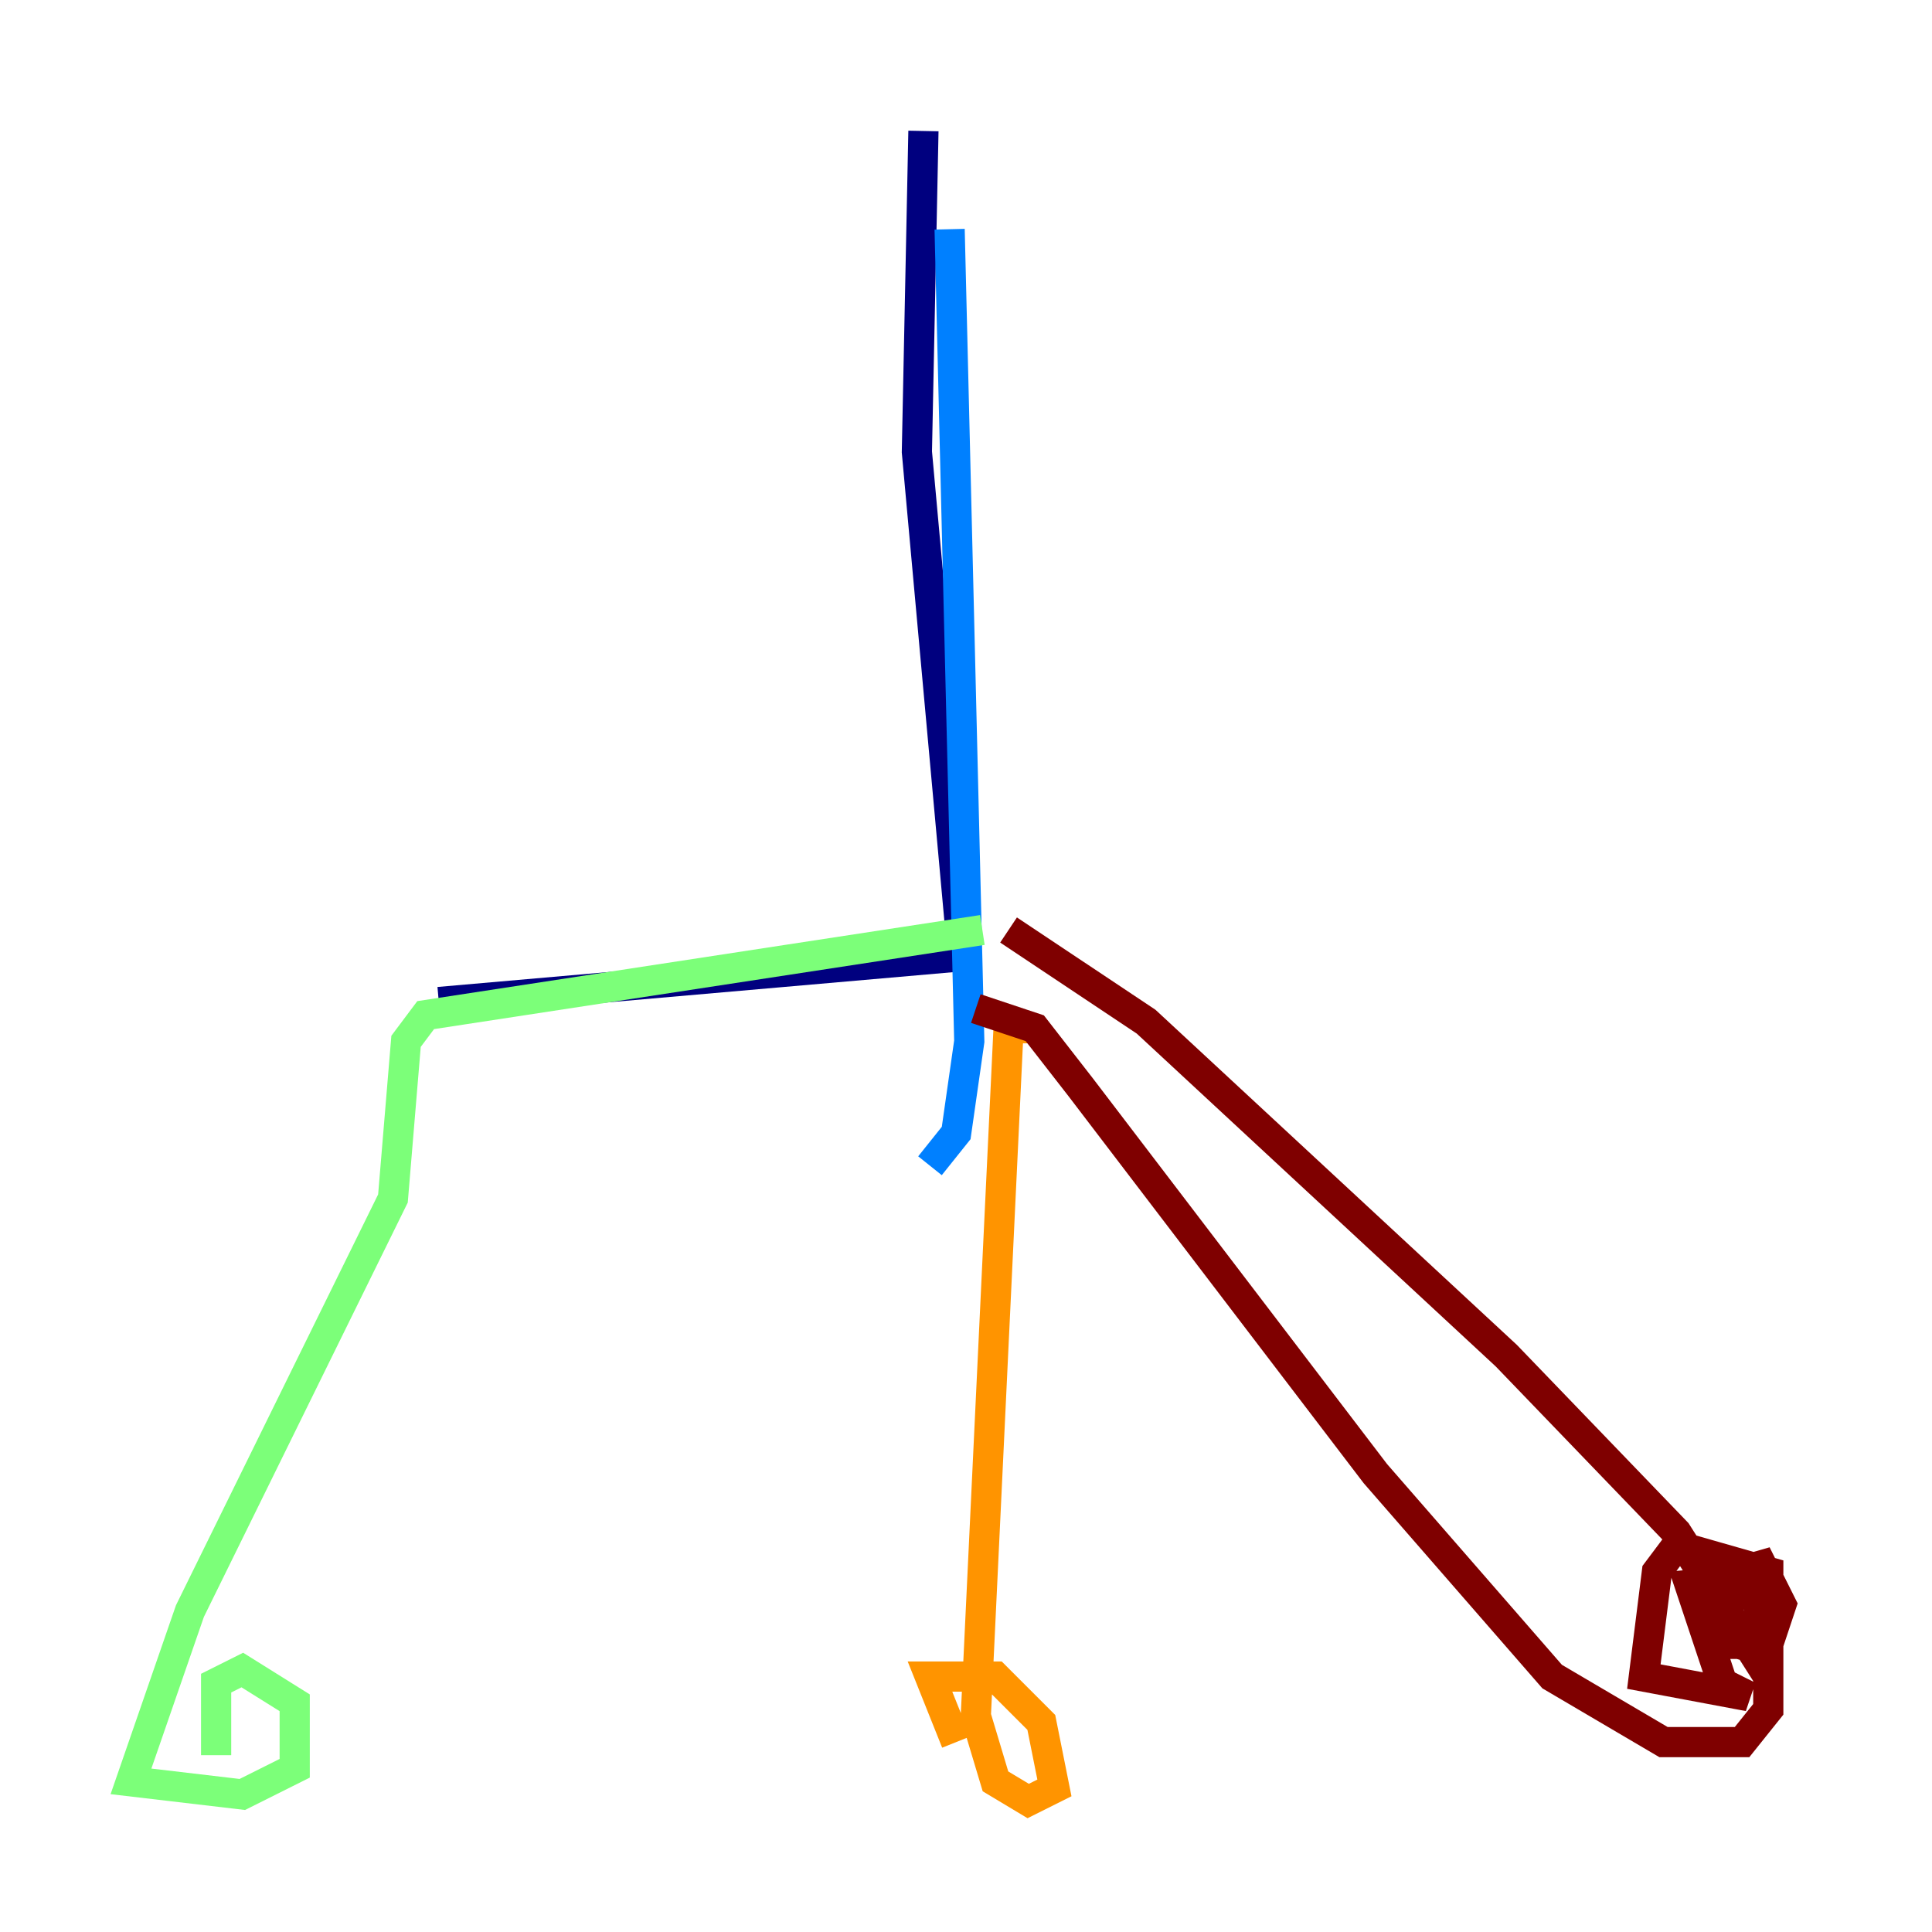 <?xml version="1.0" encoding="utf-8" ?>
<svg baseProfile="tiny" height="128" version="1.2" viewBox="0,0,128,128" width="128" xmlns="http://www.w3.org/2000/svg" xmlns:ev="http://www.w3.org/2001/xml-events" xmlns:xlink="http://www.w3.org/1999/xlink"><defs /><polyline fill="none" points="61.18,8.678 60.746,29.939 63.783,63.349 29.071,66.386" stroke="#00007f" stroke-width="2" /><polyline fill="none" points="62.915,15.186 64.217,68.99 63.349,75.064 61.614,77.234" stroke="#0080ff" stroke-width="2" /><polyline fill="none" points="65.085,61.614 28.203,67.254 26.902,68.99 26.034,79.403 12.583,106.739 8.678,118.02 16.054,118.888 19.525,117.153 19.525,112.814 16.054,110.644 14.319,111.512 14.319,116.285" stroke="#7cff79" stroke-width="2" /><polyline fill="none" points="68.556,68.122 66.82,68.122 64.651,113.681 65.953,118.02 68.122,119.322 69.858,118.454 68.99,114.115 65.953,111.078 61.614,111.078 63.349,115.417" stroke="#ff9400" stroke-width="2" /><polyline fill="none" points="64.651,66.82 68.556,68.122 71.593,72.027 91.119,97.627 102.834,111.078 110.21,115.417 115.417,115.417 117.153,113.248 117.153,104.136 111.078,102.4 109.776,104.136 108.909,111.078 115.851,112.38 114.115,111.512 111.946,105.003 116.719,104.57 116.719,109.342 113.681,108.475 113.681,104.57 116.719,103.702 118.02,106.305 117.153,108.909 114.983,108.909 114.549,107.173 114.549,105.003 116.285,104.57 117.153,111.078 111.078,101.532 99.797,89.817 75.932,67.688 66.82,61.614" stroke="#7f0000" stroke-width="2" /></svg>